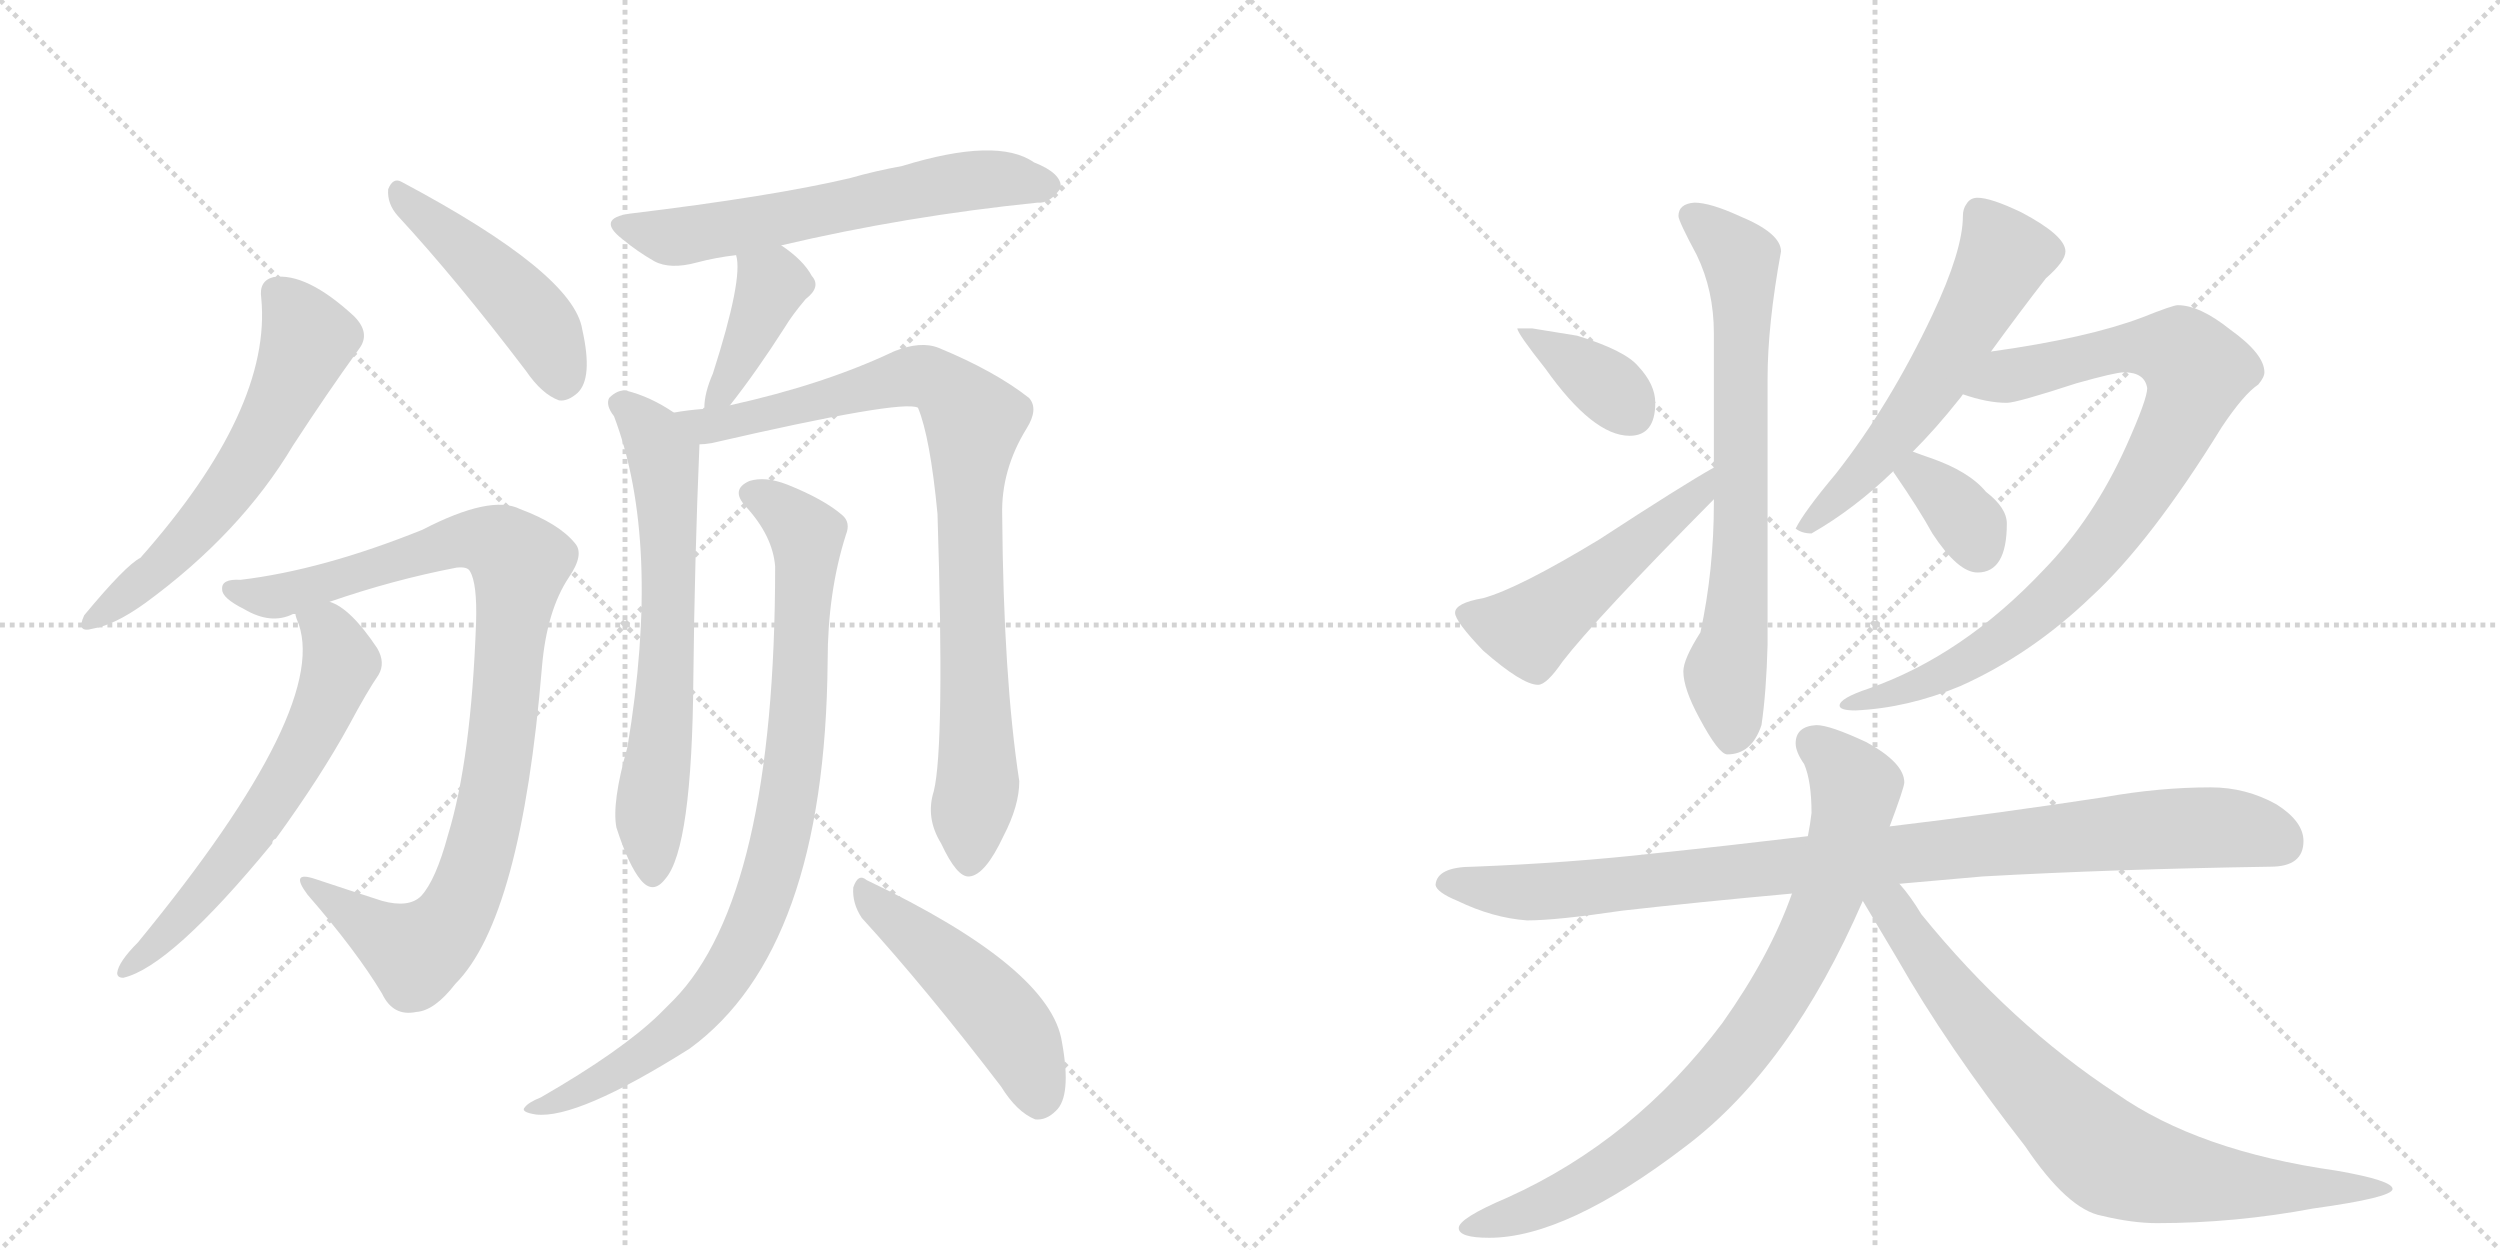 <svg version="1.1" viewBox="0 0 2048 1024" xmlns="http://www.w3.org/2000/svg">
  <g stroke="lightgray" stroke-dasharray="1,1" stroke-width="1" transform="scale(4, 4)">
    <line x1="0" y1="0" x2="256" y2="256"></line>
    <line x1="256" y1="0" x2="0" y2="256"></line>
    <line x1="128" y1="0" x2="128" y2="256"></line>
    <line x1="0" y1="128" x2="256" y2="128"></line>
    <line x1="256" y1="0" x2="512" y2="256"></line>
    <line x1="512" y1="0" x2="256" y2="256"></line>
    <line x1="384" y1="0" x2="384" y2="256"></line>
    <line x1="256" y1="128" x2="512" y2="128"></line>
  </g>
<g transform="scale(1, -1) translate(0, -850)">
   <style type="text/css">
    @keyframes keyframes0 {
      from {
       stroke: black;
       stroke-dashoffset: 591;
       stroke-width: 128;
       }
       66% {
       animation-timing-function: step-end;
       stroke: black;
       stroke-dashoffset: 0;
       stroke-width: 128;
       }
       to {
       stroke: black;
       stroke-width: 1024;
       }
       }
       #make-me-a-hanzi-animation-0 {
         animation: keyframes0 0.731s both;
         animation-delay: 0s;
         animation-timing-function: linear;
       }
    @keyframes keyframes1 {
      from {
       stroke: black;
       stroke-dashoffset: 463;
       stroke-width: 128;
       }
       60% {
       animation-timing-function: step-end;
       stroke: black;
       stroke-dashoffset: 0;
       stroke-width: 128;
       }
       to {
       stroke: black;
       stroke-width: 1024;
       }
       }
       #make-me-a-hanzi-animation-1 {
         animation: keyframes1 0.627s both;
         animation-delay: 0.731s;
         animation-timing-function: linear;
       }
    @keyframes keyframes2 {
      from {
       stroke: black;
       stroke-dashoffset: 938;
       stroke-width: 128;
       }
       75% {
       animation-timing-function: step-end;
       stroke: black;
       stroke-dashoffset: 0;
       stroke-width: 128;
       }
       to {
       stroke: black;
       stroke-width: 1024;
       }
       }
       #make-me-a-hanzi-animation-2 {
         animation: keyframes2 1.013s both;
         animation-delay: 1.358s;
         animation-timing-function: linear;
       }
    @keyframes keyframes3 {
      from {
       stroke: black;
       stroke-dashoffset: 618;
       stroke-width: 128;
       }
       67% {
       animation-timing-function: step-end;
       stroke: black;
       stroke-dashoffset: 0;
       stroke-width: 128;
       }
       to {
       stroke: black;
       stroke-width: 1024;
       }
       }
       #make-me-a-hanzi-animation-3 {
         animation: keyframes3 0.753s both;
         animation-delay: 2.371s;
         animation-timing-function: linear;
       }
    @keyframes keyframes4 {
      from {
       stroke: black;
       stroke-dashoffset: 608;
       stroke-width: 128;
       }
       66% {
       animation-timing-function: step-end;
       stroke: black;
       stroke-dashoffset: 0;
       stroke-width: 128;
       }
       to {
       stroke: black;
       stroke-width: 1024;
       }
       }
       #make-me-a-hanzi-animation-4 {
         animation: keyframes4 0.745s both;
         animation-delay: 3.124s;
         animation-timing-function: linear;
       }
    @keyframes keyframes5 {
      from {
       stroke: black;
       stroke-dashoffset: 395;
       stroke-width: 128;
       }
       56% {
       animation-timing-function: step-end;
       stroke: black;
       stroke-dashoffset: 0;
       stroke-width: 128;
       }
       to {
       stroke: black;
       stroke-width: 1024;
       }
       }
       #make-me-a-hanzi-animation-5 {
         animation: keyframes5 0.571s both;
         animation-delay: 3.869s;
         animation-timing-function: linear;
       }
    @keyframes keyframes6 {
      from {
       stroke: black;
       stroke-dashoffset: 654;
       stroke-width: 128;
       }
       68% {
       animation-timing-function: step-end;
       stroke: black;
       stroke-dashoffset: 0;
       stroke-width: 128;
       }
       to {
       stroke: black;
       stroke-width: 1024;
       }
       }
       #make-me-a-hanzi-animation-6 {
         animation: keyframes6 0.782s both;
         animation-delay: 4.44s;
         animation-timing-function: linear;
       }
    @keyframes keyframes7 {
      from {
       stroke: black;
       stroke-dashoffset: 880;
       stroke-width: 128;
       }
       74% {
       animation-timing-function: step-end;
       stroke: black;
       stroke-dashoffset: 0;
       stroke-width: 128;
       }
       to {
       stroke: black;
       stroke-width: 1024;
       }
       }
       #make-me-a-hanzi-animation-7 {
         animation: keyframes7 0.966s both;
         animation-delay: 5.222s;
         animation-timing-function: linear;
       }
    @keyframes keyframes8 {
      from {
       stroke: black;
       stroke-dashoffset: 876;
       stroke-width: 128;
       }
       74% {
       animation-timing-function: step-end;
       stroke: black;
       stroke-dashoffset: 0;
       stroke-width: 128;
       }
       to {
       stroke: black;
       stroke-width: 1024;
       }
       }
       #make-me-a-hanzi-animation-8 {
         animation: keyframes8 0.963s both;
         animation-delay: 6.189s;
         animation-timing-function: linear;
       }
    @keyframes keyframes9 {
      from {
       stroke: black;
       stroke-dashoffset: 482;
       stroke-width: 128;
       }
       61% {
       animation-timing-function: step-end;
       stroke: black;
       stroke-dashoffset: 0;
       stroke-width: 128;
       }
       to {
       stroke: black;
       stroke-width: 1024;
       }
       }
       #make-me-a-hanzi-animation-9 {
         animation: keyframes9 0.642s both;
         animation-delay: 7.152s;
         animation-timing-function: linear;
       }
    @keyframes keyframes10 {
      from {
       stroke: black;
       stroke-dashoffset: 368;
       stroke-width: 128;
       }
       55% {
       animation-timing-function: step-end;
       stroke: black;
       stroke-dashoffset: 0;
       stroke-width: 128;
       }
       to {
       stroke: black;
       stroke-width: 1024;
       }
       }
       #make-me-a-hanzi-animation-10 {
         animation: keyframes10 0.549s both;
         animation-delay: 7.794s;
         animation-timing-function: linear;
       }
    @keyframes keyframes11 {
      from {
       stroke: black;
       stroke-dashoffset: 507;
       stroke-width: 128;
       }
       62% {
       animation-timing-function: step-end;
       stroke: black;
       stroke-dashoffset: 0;
       stroke-width: 128;
       }
       to {
       stroke: black;
       stroke-width: 1024;
       }
       }
       #make-me-a-hanzi-animation-11 {
         animation: keyframes11 0.663s both;
         animation-delay: 8.343s;
         animation-timing-function: linear;
       }
    @keyframes keyframes12 {
      from {
       stroke: black;
       stroke-dashoffset: 705;
       stroke-width: 128;
       }
       70% {
       animation-timing-function: step-end;
       stroke: black;
       stroke-dashoffset: 0;
       stroke-width: 128;
       }
       to {
       stroke: black;
       stroke-width: 1024;
       }
       }
       #make-me-a-hanzi-animation-12 {
         animation: keyframes12 0.824s both;
         animation-delay: 9.006s;
         animation-timing-function: linear;
       }
    @keyframes keyframes13 {
      from {
       stroke: black;
       stroke-dashoffset: 573;
       stroke-width: 128;
       }
       65% {
       animation-timing-function: step-end;
       stroke: black;
       stroke-dashoffset: 0;
       stroke-width: 128;
       }
       to {
       stroke: black;
       stroke-width: 1024;
       }
       }
       #make-me-a-hanzi-animation-13 {
         animation: keyframes13 0.716s both;
         animation-delay: 9.83s;
         animation-timing-function: linear;
       }
    @keyframes keyframes14 {
      from {
       stroke: black;
       stroke-dashoffset: 866;
       stroke-width: 128;
       }
       74% {
       animation-timing-function: step-end;
       stroke: black;
       stroke-dashoffset: 0;
       stroke-width: 128;
       }
       to {
       stroke: black;
       stroke-width: 1024;
       }
       }
       #make-me-a-hanzi-animation-14 {
         animation: keyframes14 0.955s both;
         animation-delay: 10.546s;
         animation-timing-function: linear;
       }
    @keyframes keyframes15 {
      from {
       stroke: black;
       stroke-dashoffset: 349;
       stroke-width: 128;
       }
       53% {
       animation-timing-function: step-end;
       stroke: black;
       stroke-dashoffset: 0;
       stroke-width: 128;
       }
       to {
       stroke: black;
       stroke-width: 1024;
       }
       }
       #make-me-a-hanzi-animation-15 {
         animation: keyframes15 0.534s both;
         animation-delay: 11.501s;
         animation-timing-function: linear;
       }
    @keyframes keyframes16 {
      from {
       stroke: black;
       stroke-dashoffset: 946;
       stroke-width: 128;
       }
       75% {
       animation-timing-function: step-end;
       stroke: black;
       stroke-dashoffset: 0;
       stroke-width: 128;
       }
       to {
       stroke: black;
       stroke-width: 1024;
       }
       }
       #make-me-a-hanzi-animation-16 {
         animation: keyframes16 1.02s both;
         animation-delay: 12.035s;
         animation-timing-function: linear;
       }
    @keyframes keyframes17 {
      from {
       stroke: black;
       stroke-dashoffset: 817;
       stroke-width: 128;
       }
       73% {
       animation-timing-function: step-end;
       stroke: black;
       stroke-dashoffset: 0;
       stroke-width: 128;
       }
       to {
       stroke: black;
       stroke-width: 1024;
       }
       }
       #make-me-a-hanzi-animation-17 {
         animation: keyframes17 0.915s both;
         animation-delay: 13.055s;
         animation-timing-function: linear;
       }
    @keyframes keyframes18 {
      from {
       stroke: black;
       stroke-dashoffset: 774;
       stroke-width: 128;
       }
       72% {
       animation-timing-function: step-end;
       stroke: black;
       stroke-dashoffset: 0;
       stroke-width: 128;
       }
       to {
       stroke: black;
       stroke-width: 1024;
       }
       }
       #make-me-a-hanzi-animation-18 {
         animation: keyframes18 0.88s both;
         animation-delay: 13.969s;
         animation-timing-function: linear;
       }
</style>
<path d="M 214 606 Q 223 515 115 393 Q 103 387 69 346 Q 62 331 76 335 Q 94 338 119 356 Q 197 413 240 485 Q 268 528 294 564 Q 304 577 290 591 Q 251 627 224 623 Q 212 620 214 606 Z" fill="lightgray"></path> 
<path d="M 326 673 Q 374 621 431 546 Q 444 527 458 522 Q 465 521 473 528 Q 486 540 477 580 Q 470 626 329 701 Q 322 705 318 695 Q 317 683 326 673 Z" fill="lightgray"></path> 
<path d="M 270 357 Q 322 375 374 385 Q 383 386 385 382 Q 391 372 390 340 Q 386 228 367 166 Q 357 129 345 116 Q 335 106 313 112 Q 285 121 258 130 Q 237 137 252 117 Q 292 71 313 36 Q 322 17 341 21 Q 356 22 373 44 Q 427 98 444 304 Q 448 350 466 377 Q 479 396 471 405 Q 458 421 426 433 Q 402 445 346 416 Q 264 383 197 375 Q 181 376 182 367 Q 182 360 200 351 Q 222 338 240 347 L 242 347 L 270 357 Z" fill="lightgray"></path> 
<path d="M 242 347 Q 242 346 243 343 Q 274 274 113 78 Q 97 62 96 53 Q 96 49 101 49 Q 140 58 223 159 Q 223 162 226 163 Q 263 214 286 256 Q 301 284 310 297 Q 316 307 309 319 Q 287 352 270 357 C 243 371 233 376 242 347 Z" fill="lightgray"></path> 
<path d="M 640 649 Q 742 673 850 684 Q 860 683 869 696 Q 870 708 847 717 Q 817 738 739 714 Q 717 710 696 704 Q 632 689 516 675 Q 488 671 510 654 Q 522 644 536 636 Q 549 629 571 635 Q 586 639 603 641 L 640 649 Z" fill="lightgray"></path> 
<path d="M 598 518 Q 620 546 643 582 Q 649 592 660 605 Q 673 615 665 624 Q 658 637 640 649 C 615 666 597 670 603 641 Q 609 622 584 544 Q 577 528 577 516 Q 576 516 576 515 C 569 486 580 494 598 518 Z" fill="lightgray"></path> 
<path d="M 552 512 Q 533 525 513 530 Q 506 531 499 524 Q 496 518 503 509 Q 542 406 514 238 Q 501 192 505 172 Q 515 141 525 129 Q 535 117 545 130 Q 567 155 568 295 Q 569 391 573 486 C 574 499 574 499 552 512 Z" fill="lightgray"></path> 
<path d="M 765 202 Q 758 180 771 159 Q 784 131 794 132 Q 807 133 822 165 Q 835 190 835 210 Q 822 295 821 428 Q 820 465 841 499 Q 851 515 843 524 Q 815 546 769 565 Q 754 571 732 562 Q 675 535 598 518 L 576 515 Q 563 514 552 512 C 522 508 543 481 573 486 Q 577 486 583 487 Q 739 523 752 516 Q 762 492 768 429 Q 774 239 765 202 Z" fill="lightgray"></path> 
<path d="M 635 386 Q 635 116 552 31 Q 546 25 540 19 Q 509 -11 443 -49 Q 433 -53 430 -57 Q 426 -61 439 -63 Q 473 -67 565 -9 Q 676 72 678 308 Q 678 365 693 412 Q 697 422 690 428 Q 675 441 645 453 Q 627 460 614 456 Q 598 449 611 435 Q 633 411 635 386 Z" fill="lightgray"></path> 
<path d="M 706 98 Q 758 41 820 -40 Q 833 -61 848 -67 Q 857 -68 865 -60 Q 878 -48 870 -4 Q 861 57 710 129 Q 703 135 699 123 Q 698 110 706 98 Z" fill="lightgray"></path> 
<path d="M 1255 581 L 1243 581 Q 1243 577 1266 548 Q 1305 493 1335 493 Q 1356 493 1356 520 Q 1356 535 1342 550 Q 1331 563 1292 575 L 1255 581 Z" fill="lightgray"></path> 
<path d="M 1404 467 Q 1379 453 1310 408 Q 1244 368 1215 360 Q 1192 356 1192 348 Q 1192 341 1215 317 Q 1247 289 1260 289 Q 1267 289 1280 308 Q 1307 343 1404 441 C 1425 462 1430 482 1404 467 Z" fill="lightgray"></path> 
<path d="M 1404 441 L 1404 438 Q 1404 383 1393 332 Q 1379 310 1379 300 Q 1379 286 1392 262 Q 1408 232 1415 232 Q 1435 232 1443 256 Q 1447 283 1448 322 L 1448 540 Q 1448 584 1459 644 Q 1459 659 1425 673 Q 1401 684 1388 684 Q 1375 683 1375 673 Q 1375 669 1390 641 Q 1404 612 1404 577 L 1404 467 L 1404 441 Z" fill="lightgray"></path> 
<path d="M 1631 562 Q 1655 595 1676 622 Q 1692 636 1692 644 Q 1692 657 1656 676 Q 1631 688 1620 688 Q 1614 688 1611 683 Q 1608 679 1608 673 Q 1608 645 1583 592 Q 1548 518 1504 462 Q 1478 431 1471 417 Q 1476 413 1484 413 Q 1519 433 1551 464 L 1567 480 Q 1586 499 1605 523 Q 1606 524 1608 527 L 1631 562 Z" fill="lightgray"></path> 
<path d="M 1784 600 Q 1780 600 1755 590 Q 1710 573 1631 562 C 1601 558 1579 535 1608 527 Q 1628 520 1644 520 Q 1652 520 1701 536 Q 1733 545 1740 545 Q 1757 545 1759 532 Q 1759 523 1742 485 Q 1715 425 1674 383 Q 1608 313 1531 286 Q 1507 278 1507 272 Q 1507 268 1520 268 Q 1563 270 1606 288 Q 1664 314 1713 361 Q 1762 406 1820 500 Q 1838 527 1850 535 Q 1855 541 1855 545 Q 1855 560 1827 580 Q 1802 600 1784 600 Z" fill="lightgray"></path> 
<path d="M 1551 464 Q 1551 463 1552 462 Q 1572 433 1583 413 Q 1604 381 1620 381 Q 1644 381 1644 421 Q 1644 434 1627 447 Q 1613 464 1581 475 Q 1575 477 1567 480 C 1539 490 1536 490 1551 464 Z" fill="lightgray"></path> 
<path d="M 1811 205 Q 1769 205 1724 197 Q 1632 183 1548 173 L 1481 165 Q 1414 157 1356 151 Q 1285 143 1207 140 Q 1177 140 1176 125 Q 1177 119 1194 112 Q 1223 98 1251 96 Q 1275 96 1329 104 Q 1391 111 1468 118 L 1556 126 Q 1589 129 1624 132 Q 1731 138 1860 140 Q 1887 140 1887 161 Q 1887 177 1865 191 Q 1840 205 1811 205 Z" fill="lightgray"></path> 
<path d="M 1548 173 Q 1560 205 1560 209 Q 1560 225 1529 242 Q 1499 256 1488 256 Q 1471 255 1471 241 Q 1471 234 1478 224 Q 1484 210 1484 184 Q 1483 175 1481 165 L 1468 118 Q 1450 67 1411 12 Q 1339 -84 1235 -131 Q 1195 -148 1195 -156 Q 1195 -164 1220 -164 Q 1283 -164 1381 -89 Q 1467 -24 1526 112 L 1548 173 Z" fill="lightgray"></path> 
<path d="M 1526 112 Q 1536 95 1554 65 Q 1595 -7 1659 -89 Q 1694 -141 1722 -146 Q 1747 -152 1767 -152 Q 1831 -152 1895 -140 Q 1960 -131 1960 -124 Q 1960 -117 1914 -109 Q 1801 -93 1734 -46 Q 1647 11 1574 101 Q 1565 116 1556 126 C 1534 154 1511 138 1526 112 Z" fill="lightgray"></path> 
      <clipPath id="make-me-a-hanzi-clip-0">
      <path d="M 214 606 Q 223 515 115 393 Q 103 387 69 346 Q 62 331 76 335 Q 94 338 119 356 Q 197 413 240 485 Q 268 528 294 564 Q 304 577 290 591 Q 251 627 224 623 Q 212 620 214 606 Z" fill="lightgray"></path>
      </clipPath>
      <path clip-path="url(#make-me-a-hanzi-clip-0)" d="M 227 610 L 252 571 L 223 506 L 169 425 L 128 382 L 80 345 " fill="none" id="make-me-a-hanzi-animation-0" stroke-dasharray="463 926" stroke-linecap="round"></path>

      <clipPath id="make-me-a-hanzi-clip-1">
      <path d="M 326 673 Q 374 621 431 546 Q 444 527 458 522 Q 465 521 473 528 Q 486 540 477 580 Q 470 626 329 701 Q 322 705 318 695 Q 317 683 326 673 Z" fill="lightgray"></path>
      </clipPath>
      <path clip-path="url(#make-me-a-hanzi-clip-1)" d="M 328 690 L 438 589 L 452 566 L 460 536 " fill="none" id="make-me-a-hanzi-animation-1" stroke-dasharray="335 670" stroke-linecap="round"></path>

      <clipPath id="make-me-a-hanzi-clip-2">
      <path d="M 270 357 Q 322 375 374 385 Q 383 386 385 382 Q 391 372 390 340 Q 386 228 367 166 Q 357 129 345 116 Q 335 106 313 112 Q 285 121 258 130 Q 237 137 252 117 Q 292 71 313 36 Q 322 17 341 21 Q 356 22 373 44 Q 427 98 444 304 Q 448 350 466 377 Q 479 396 471 405 Q 458 421 426 433 Q 402 445 346 416 Q 264 383 197 375 Q 181 376 182 367 Q 182 360 200 351 Q 222 338 240 347 L 242 347 L 270 357 Z" fill="lightgray"></path>
      </clipPath>
      <path clip-path="url(#make-me-a-hanzi-clip-2)" d="M 190 367 L 213 361 L 244 365 L 380 408 L 404 406 L 426 389 L 406 210 L 391 144 L 371 97 L 341 70 L 262 120 " fill="none" id="make-me-a-hanzi-animation-2" stroke-dasharray="810 1620" stroke-linecap="round"></path>

      <clipPath id="make-me-a-hanzi-clip-3">
      <path d="M 242 347 Q 242 346 243 343 Q 274 274 113 78 Q 97 62 96 53 Q 96 49 101 49 Q 140 58 223 159 Q 223 162 226 163 Q 263 214 286 256 Q 301 284 310 297 Q 316 307 309 319 Q 287 352 270 357 C 243 371 233 376 242 347 Z" fill="lightgray"></path>
      </clipPath>
      <path clip-path="url(#make-me-a-hanzi-clip-3)" d="M 250 347 L 270 332 L 279 308 L 249 236 L 189 144 L 103 56 " fill="none" id="make-me-a-hanzi-animation-3" stroke-dasharray="490 980" stroke-linecap="round"></path>

      <clipPath id="make-me-a-hanzi-clip-4">
      <path d="M 640 649 Q 742 673 850 684 Q 860 683 869 696 Q 870 708 847 717 Q 817 738 739 714 Q 717 710 696 704 Q 632 689 516 675 Q 488 671 510 654 Q 522 644 536 636 Q 549 629 571 635 Q 586 639 603 641 L 640 649 Z" fill="lightgray"></path>
      </clipPath>
      <path clip-path="url(#make-me-a-hanzi-clip-4)" d="M 511 665 L 560 656 L 791 702 L 858 698 " fill="none" id="make-me-a-hanzi-animation-4" stroke-dasharray="480 960" stroke-linecap="round"></path>

      <clipPath id="make-me-a-hanzi-clip-5">
      <path d="M 598 518 Q 620 546 643 582 Q 649 592 660 605 Q 673 615 665 624 Q 658 637 640 649 C 615 666 597 670 603 641 Q 609 622 584 544 Q 577 528 577 516 Q 576 516 576 515 C 569 486 580 494 598 518 Z" fill="lightgray"></path>
      </clipPath>
      <path clip-path="url(#make-me-a-hanzi-clip-5)" d="M 610 639 L 632 616 L 607 557 L 582 522 " fill="none" id="make-me-a-hanzi-animation-5" stroke-dasharray="267 534" stroke-linecap="round"></path>

      <clipPath id="make-me-a-hanzi-clip-6">
      <path d="M 552 512 Q 533 525 513 530 Q 506 531 499 524 Q 496 518 503 509 Q 542 406 514 238 Q 501 192 505 172 Q 515 141 525 129 Q 535 117 545 130 Q 567 155 568 295 Q 569 391 573 486 C 574 499 574 499 552 512 Z" fill="lightgray"></path>
      </clipPath>
      <path clip-path="url(#make-me-a-hanzi-clip-6)" d="M 510 519 L 536 492 L 545 463 L 548 351 L 532 179 L 535 134 " fill="none" id="make-me-a-hanzi-animation-6" stroke-dasharray="526 1052" stroke-linecap="round"></path>

      <clipPath id="make-me-a-hanzi-clip-7">
      <path d="M 765 202 Q 758 180 771 159 Q 784 131 794 132 Q 807 133 822 165 Q 835 190 835 210 Q 822 295 821 428 Q 820 465 841 499 Q 851 515 843 524 Q 815 546 769 565 Q 754 571 732 562 Q 675 535 598 518 L 576 515 Q 563 514 552 512 C 522 508 543 481 573 486 Q 577 486 583 487 Q 739 523 752 516 Q 762 492 768 429 Q 774 239 765 202 Z" fill="lightgray"></path>
      </clipPath>
      <path clip-path="url(#make-me-a-hanzi-clip-7)" d="M 558 510 L 595 501 L 754 542 L 778 529 L 798 506 L 793 442 L 801 206 L 794 143 " fill="none" id="make-me-a-hanzi-animation-7" stroke-dasharray="752 1504" stroke-linecap="round"></path>

      <clipPath id="make-me-a-hanzi-clip-8">
      <path d="M 635 386 Q 635 116 552 31 Q 546 25 540 19 Q 509 -11 443 -49 Q 433 -53 430 -57 Q 426 -61 439 -63 Q 473 -67 565 -9 Q 676 72 678 308 Q 678 365 693 412 Q 697 422 690 428 Q 675 441 645 453 Q 627 460 614 456 Q 598 449 611 435 Q 633 411 635 386 Z" fill="lightgray"></path>
      </clipPath>
      <path clip-path="url(#make-me-a-hanzi-clip-8)" d="M 616 445 L 632 438 L 661 411 L 650 221 L 629 126 L 603 64 L 567 17 L 483 -41 L 438 -55 " fill="none" id="make-me-a-hanzi-animation-8" stroke-dasharray="748 1496" stroke-linecap="round"></path>

      <clipPath id="make-me-a-hanzi-clip-9">
      <path d="M 706 98 Q 758 41 820 -40 Q 833 -61 848 -67 Q 857 -68 865 -60 Q 878 -48 870 -4 Q 861 57 710 129 Q 703 135 699 123 Q 698 110 706 98 Z" fill="lightgray"></path>
      </clipPath>
      <path clip-path="url(#make-me-a-hanzi-clip-9)" d="M 709 118 L 823 14 L 842 -18 L 850 -52 " fill="none" id="make-me-a-hanzi-animation-9" stroke-dasharray="354 708" stroke-linecap="round"></path>

      <clipPath id="make-me-a-hanzi-clip-10">
      <path d="M 1255 581 L 1243 581 Q 1243 577 1266 548 Q 1305 493 1335 493 Q 1356 493 1356 520 Q 1356 535 1342 550 Q 1331 563 1292 575 L 1255 581 Z" fill="lightgray"></path>
      </clipPath>
      <path clip-path="url(#make-me-a-hanzi-clip-10)" d="M 1249 580 L 1315 535 L 1337 511 " fill="none" id="make-me-a-hanzi-animation-10" stroke-dasharray="240 480" stroke-linecap="round"></path>

      <clipPath id="make-me-a-hanzi-clip-11">
      <path d="M 1404 467 Q 1379 453 1310 408 Q 1244 368 1215 360 Q 1192 356 1192 348 Q 1192 341 1215 317 Q 1247 289 1260 289 Q 1267 289 1280 308 Q 1307 343 1404 441 C 1425 462 1430 482 1404 467 Z" fill="lightgray"></path>
      </clipPath>
      <path clip-path="url(#make-me-a-hanzi-clip-11)" d="M 1200 347 L 1253 334 L 1388 441 L 1402 461 " fill="none" id="make-me-a-hanzi-animation-11" stroke-dasharray="379 758" stroke-linecap="round"></path>

      <clipPath id="make-me-a-hanzi-clip-12">
      <path d="M 1404 441 L 1404 438 Q 1404 383 1393 332 Q 1379 310 1379 300 Q 1379 286 1392 262 Q 1408 232 1415 232 Q 1435 232 1443 256 Q 1447 283 1448 322 L 1448 540 Q 1448 584 1459 644 Q 1459 659 1425 673 Q 1401 684 1388 684 Q 1375 683 1375 673 Q 1375 669 1390 641 Q 1404 612 1404 577 L 1404 467 L 1404 441 Z" fill="lightgray"></path>
      </clipPath>
      <path clip-path="url(#make-me-a-hanzi-clip-12)" d="M 1385 673 L 1426 637 L 1426 392 L 1413 299 L 1419 244 " fill="none" id="make-me-a-hanzi-animation-12" stroke-dasharray="577 1154" stroke-linecap="round"></path>

      <clipPath id="make-me-a-hanzi-clip-13">
      <path d="M 1631 562 Q 1655 595 1676 622 Q 1692 636 1692 644 Q 1692 657 1656 676 Q 1631 688 1620 688 Q 1614 688 1611 683 Q 1608 679 1608 673 Q 1608 645 1583 592 Q 1548 518 1504 462 Q 1478 431 1471 417 Q 1476 413 1484 413 Q 1519 433 1551 464 L 1567 480 Q 1586 499 1605 523 Q 1606 524 1608 527 L 1631 562 Z" fill="lightgray"></path>
      </clipPath>
      <path clip-path="url(#make-me-a-hanzi-clip-13)" d="M 1622 674 L 1642 640 L 1621 599 L 1557 499 L 1478 418 " fill="none" id="make-me-a-hanzi-animation-13" stroke-dasharray="445 890" stroke-linecap="round"></path>

      <clipPath id="make-me-a-hanzi-clip-14">
      <path d="M 1784 600 Q 1780 600 1755 590 Q 1710 573 1631 562 C 1601 558 1579 535 1608 527 Q 1628 520 1644 520 Q 1652 520 1701 536 Q 1733 545 1740 545 Q 1757 545 1759 532 Q 1759 523 1742 485 Q 1715 425 1674 383 Q 1608 313 1531 286 Q 1507 278 1507 272 Q 1507 268 1520 268 Q 1563 270 1606 288 Q 1664 314 1713 361 Q 1762 406 1820 500 Q 1838 527 1850 535 Q 1855 541 1855 545 Q 1855 560 1827 580 Q 1802 600 1784 600 Z" fill="lightgray"></path>
      </clipPath>
      <path clip-path="url(#make-me-a-hanzi-clip-14)" d="M 1616 530 L 1645 543 L 1743 565 L 1776 565 L 1800 546 L 1788 509 L 1762 461 L 1693 371 L 1651 334 L 1594 298 L 1514 272 " fill="none" id="make-me-a-hanzi-animation-14" stroke-dasharray="738 1476" stroke-linecap="round"></path>

      <clipPath id="make-me-a-hanzi-clip-15">
      <path d="M 1551 464 Q 1551 463 1552 462 Q 1572 433 1583 413 Q 1604 381 1620 381 Q 1644 381 1644 421 Q 1644 434 1627 447 Q 1613 464 1581 475 Q 1575 477 1567 480 C 1539 490 1536 490 1551 464 Z" fill="lightgray"></path>
      </clipPath>
      <path clip-path="url(#make-me-a-hanzi-clip-15)" d="M 1557 466 L 1572 461 L 1599 438 L 1621 402 " fill="none" id="make-me-a-hanzi-animation-15" stroke-dasharray="221 442" stroke-linecap="round"></path>

      <clipPath id="make-me-a-hanzi-clip-16">
      <path d="M 1811 205 Q 1769 205 1724 197 Q 1632 183 1548 173 L 1481 165 Q 1414 157 1356 151 Q 1285 143 1207 140 Q 1177 140 1176 125 Q 1177 119 1194 112 Q 1223 98 1251 96 Q 1275 96 1329 104 Q 1391 111 1468 118 L 1556 126 Q 1589 129 1624 132 Q 1731 138 1860 140 Q 1887 140 1887 161 Q 1887 177 1865 191 Q 1840 205 1811 205 Z" fill="lightgray"></path>
      </clipPath>
      <path clip-path="url(#make-me-a-hanzi-clip-16)" d="M 1184 126 L 1247 119 L 1316 123 L 1791 172 L 1846 169 L 1869 159 " fill="none" id="make-me-a-hanzi-animation-16" stroke-dasharray="818 1636" stroke-linecap="round"></path>

      <clipPath id="make-me-a-hanzi-clip-17">
      <path d="M 1548 173 Q 1560 205 1560 209 Q 1560 225 1529 242 Q 1499 256 1488 256 Q 1471 255 1471 241 Q 1471 234 1478 224 Q 1484 210 1484 184 Q 1483 175 1481 165 L 1468 118 Q 1450 67 1411 12 Q 1339 -84 1235 -131 Q 1195 -148 1195 -156 Q 1195 -164 1220 -164 Q 1283 -164 1381 -89 Q 1467 -24 1526 112 L 1548 173 Z" fill="lightgray"></path>
      </clipPath>
      <path clip-path="url(#make-me-a-hanzi-clip-17)" d="M 1486 241 L 1509 221 L 1520 205 L 1519 193 L 1491 99 L 1436 3 L 1391 -49 L 1331 -100 L 1255 -141 L 1201 -156 " fill="none" id="make-me-a-hanzi-animation-17" stroke-dasharray="689 1378" stroke-linecap="round"></path>

      <clipPath id="make-me-a-hanzi-clip-18">
      <path d="M 1526 112 Q 1536 95 1554 65 Q 1595 -7 1659 -89 Q 1694 -141 1722 -146 Q 1747 -152 1767 -152 Q 1831 -152 1895 -140 Q 1960 -131 1960 -124 Q 1960 -117 1914 -109 Q 1801 -93 1734 -46 Q 1647 11 1574 101 Q 1565 116 1556 126 C 1534 154 1511 138 1526 112 Z" fill="lightgray"></path>
      </clipPath>
      <path clip-path="url(#make-me-a-hanzi-clip-18)" d="M 1538 114 L 1555 99 L 1628 0 L 1731 -100 L 1801 -118 L 1957 -124 " fill="none" id="make-me-a-hanzi-animation-18" stroke-dasharray="646 1292" stroke-linecap="round"></path>

</g>
</svg>

